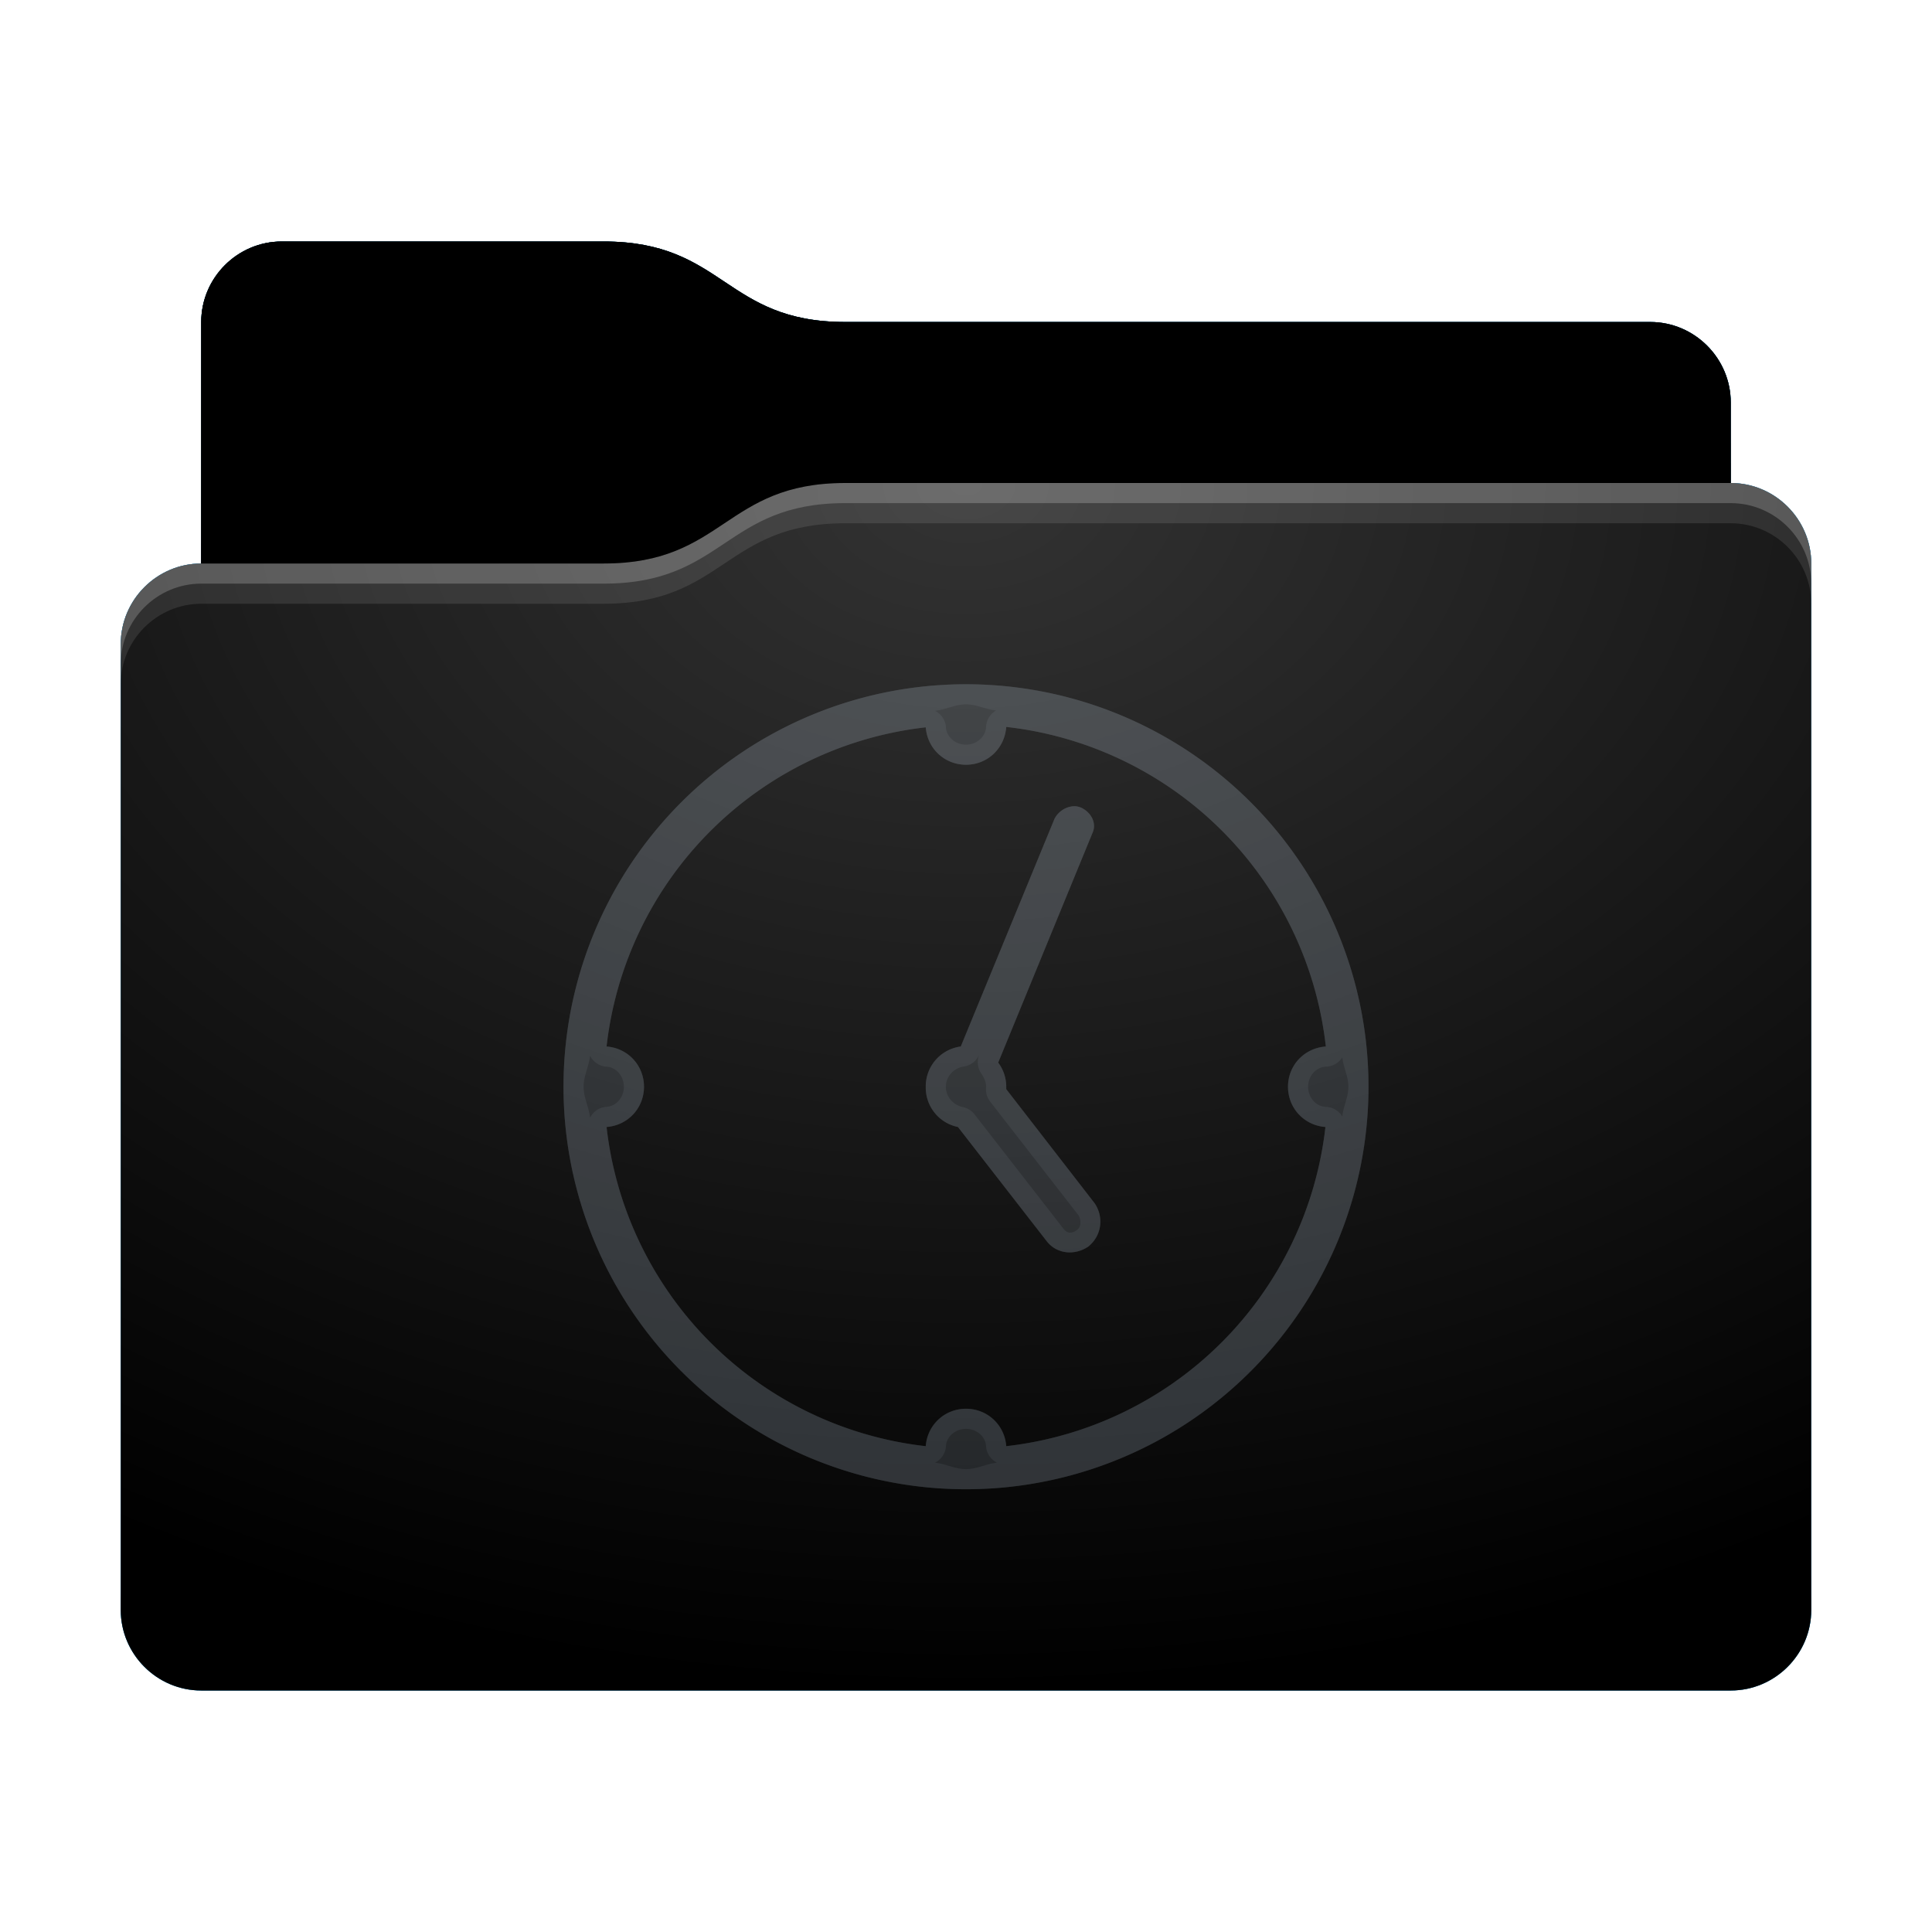 <svg height="48" version="1.1" width="48" xmlns="http://www.w3.org/2000/svg" xmlns:svg="http://www.w3.org/2000/svg" xmlns:xlink="http://www.w3.org/1999/xlink">
<defs id="primary-definitions">
<style id="current-color-scheme" type="text/css">
      .ColorScheme-Text         { color: #232629; }
      .ColorScheme-Background   { color: #eff0f1; }
      .ColorScheme-Highlight    { color: #7ec9f0; }
      .ColorScheme-PositiveText { color: #27ae60; }
      .ColorScheme-NeutralText  { color: #f67400; }
      .ColorScheme-NegativeText { color: #da4453; }
      .ColorScheme-ActiveText   { color: #3daee9; }
      .ColorScheme-Complement   { color: #ffffff; }
      .ColorScheme-Contrast     { color: #000000; }
    </style>
<style id="extended-color-scheme" type="text/css">
      .ExScheme-Black     { color:#3e3e3e; }
      .ExScheme-White     { color:#fcfcfc; }
      .ExScheme-Grey-1    { color:#cfd5d5; }
      .ExScheme-Grey-2    { color:#909c9c; }
      .ExScheme-Grey-3    { color:#536161; }
      .ExScheme-Red-1     { color:#ffafa5; }
      .ExScheme-Red-2     { color:#bf4231; }
      .ExScheme-Red-3     { color:#4d2f2b; }
      .ExScheme-Green-1   { color:#abf9c7; }
      .ExScheme-Green-2   { color:#3bb566; }
      .ExScheme-Green-3   { color:#377d50; }
      .ExScheme-Blue-1    { color:#abdaf9; }
      .ExScheme-Blue-2    { color:#3daefd; }
      .ExScheme-Blue-3    { color:#2b3c4d; }
      .ExScheme-Yellow-1  { color:#faffa5; }
      .ExScheme-Yellow-2  { color:#cac726; }
      .ExScheme-Yellow-3  { color:#4b4d2b; }
      .ExScheme-Orange-1  { color:#ffdaa5; }
      .ExScheme-Orange-2  { color:#ff9701; }
      .ExScheme-Orange-3  { color:#4d372b; }
      .ExScheme-Brown-1   { color:#e9d6bb; }
      .ExScheme-Brown-2   { color:#997657; }
      .ExScheme-Brown-3   { color:#433a35; }
      .ExScheme-Purple-1  { color:#e2abf9; }
      .ExScheme-Purple-2  { color:#b401ff; }
      .ExScheme-Purple-3  { color:#432b4d; }
      .ExScheme-Cyan-1    { color:#b2f2e6; }
      .ExScheme-Cyan-2    { color:#31bfa6; }
      .ExScheme-Cyan-3    { color:#2b4d47; }
      .ExScheme-Magenta-1 { color:#f8a6d8; }
      .ExScheme-Magenta-2 { color:#f00091; }
      .ExScheme-Magenta-3 { color:#770048; }
    </style>
<linearGradient id="uPB">
<stop offset="0"/>
<stop offset="1" stop-opacity="0"/>
</linearGradient>
<linearGradient id="uPC">
<stop offset="0" stop-color="#fff"/>
<stop offset="1" stop-color="#fff" stop-opacity="0"/>
</linearGradient>
<style id="uPD" type="text/css">
        .force-display-for-editing { display: inline !important; }
    </style><style class="remove-if__show-crease" type="text/css">
        .enable-if__show-crease { display: none; }
    </style><style class="remove-if__color-sync-mimes-places" type="text/css">
        .enable-if__color-sync-mimes-places { display: none; }
    </style><radialGradient cx=".5" cy="0" id="uPE" r="1" xlink:href="#uPC"/><linearGradient id="uPF" xlink:href="#uPB" y1="1" y2=".5"/><style class="ColorScheme-Background" fill="currentColor" opacity=".6" type="text/css">
   .ColorScheme-Text           { color:#eff0f1; }
      .ColorScheme-Background     { color:#31363b; }
      .ColorScheme-Highlight      { color:#3daefd; }
      .ColorScheme-ViewBackground { color:#fcfcfc; }
      .ColorScheme-PositiveText   { color:#27ae60; }
      .ColorScheme-NeutralText    { color:#f67400; }
      .ColorScheme-NegativeText   { color:#da4453; }
  </style><path d="M 7,6 C 5.9,6 5,6.9 5,8 v 2 4 c -1.1,0 -2,.9 -2,2 v 24 c 0,1.1 .9,2 2,2 h 38 c 1.1,0 2,-.9 2,-2 V 25 16 14 c 0,-1.1 -.9,-2 -2,-2 V 10 C 43,8.9 42.1,8 41,8 H 21 C 18,8 18,6 15,6 Z" id="uPG"></path><path d="M 7,6 C 5.9,6 5,6.9 5,8 v 2 4 h 10 c 3,0 3,-2 6,-2 H 43 V 10 C 43,8.9 42.1,8 41,8 H 21 C 18,8 18,6 15,6 Z" id="uPH"></path></defs>
<g id="content" transform="translate(0,0)"><use class="sync-color enable-if__color-sync-mimes-places force-display-for-editing ColorScheme-ActiveText" fill="currentColor" href="#uPG"></use><use class="primary-color remove-if__color-sync-mimes-places ColorScheme-ActiveText" fill="currentColor" href="#uPG"></use><use class="ColorScheme-Contrast" fill="currentColor" href="#uPG" opacity=".1"></use><g id="decal" transform="translate(12,15)"><path class="ColorScheme-Background" d="M 12 2 A 10 10 0 0 0 2 12 A 10 10 0 0 0 12 22 A 10 10 0 0 0 22 12 A 10 10 0 0 0 12 2 z M 13 3.06 A 9 9 0 0 1 20.94 11 C 20.4 11.04 20 11.47 20 12 C 20 12.53 20.4 12.96 20.93 13 A 9 9 0 0 1 13 20.93 C 12.96 20.4 12.53 20 12 20 C 11.47 20 11.04 20.4 11 20.93 A 9 9 0 0 1 3.07 13 C 3.6 12.96 4 12.53 4 12 C 4 11.47 3.6 11.04 3.07 11 A 9 9 0 0 1 11 3.07 C 11.04 3.6 11.47 4 12 4 C 12.53 4 12.96 3.6 13 3.06 z M 14.7 5.03 C 14.5 5.03 14.3 5.15 14.2 5.34 L 11.87 11 A 1 1 0 0 0 11 12 A 1 1 0 0 0 11.8 13 L 14 15.83 C 14.25 16.16 14.7 16.2 15.04 15.97 C 15.37 15.7 15.43 15.25 15.2 14.9 L 13 12.06 A 1 1 0 0 0 13 12 A 1 1 0 0 0 12.8 11.4 L 15.14 5.7 C 15.25 5.47 15.13 5.2 14.87 5.07 C 14.8 5.04 14.74 5.03 14.7 5.03 z " fill="currentColor" opacity=".6"/><path class="ColorScheme-Background" d="M 12 2 A 10 10 0 0 0 2 12 A 10 10 0 0 0 12 22 A 10 10 0 0 0 22 12 A 10 10 0 0 0 12 2 z M 12 2.5 C 12.27 2.5 12.5 2.63 12.75 2.65 A .5 .5 0 0 0 12.5 3.03 C 12.5 3.3 12.27 3.5 12 3.5 C 11.73 3.5 11.5 3.3 11.5 3.04 A .5 .5 0 0 0 11.23 2.66 C 11.5 2.63 11.73 2.5 12 2.5 z M 13 3.06 A 9 9 0 0 1 20.94 11 C 20.4 11.04 20 11.47 20 12 C 20 12.53 20.4 12.96 20.93 13 A 9 9 0 0 1 13 20.93 C 12.96 20.4 12.53 20 12 20 C 11.47 20 11.04 20.4 11 20.93 A 9 9 0 0 1 3.07 13 C 3.6 12.96 4 12.53 4 12 C 4 11.47 3.6 11.04 3.07 11 A 9 9 0 0 1 11 3.07 C 11.04 3.6 11.47 4 12 4 C 12.53 4 12.96 3.6 13 3.06 z M 8.7 3.2 C 8.6 3.23 8.5 3.26 8.37 3.3 C 8.37 3.3 8.37 3.3 8.37 3.3 C 8.5 3.26 8.6 3.23 8.7 3.2 z M 15.35 3.2 C 15.54 3.25 15.73 3.3 15.9 3.4 C 15.73 3.3 15.54 3.25 15.35 3.2 z M 14.7 5.03 C 14.5 5.03 14.3 5.15 14.2 5.34 L 11.87 11 A 1 1 0 0 0 11 12 A 1 1 0 0 0 11.8 13 L 14 15.83 C 14.25 16.16 14.7 16.2 15.04 15.97 C 15.37 15.7 15.43 15.25 15.2 14.9 L 13 12.06 A 1 1 0 0 0 13 12 A 1 1 0 0 0 12.8 11.4 L 15.14 5.7 C 15.25 5.47 15.13 5.2 14.87 5.07 C 14.8 5.04 14.74 5.03 14.7 5.03 z M 20.6 8.1 C 20.7 8.27 20.75 8.46 20.8 8.65 C 20.75 8.46 20.7 8.27 20.6 8.1 z M 3.3 8.37 C 3.26 8.5 3.23 8.6 3.2 8.7 C 3.23 8.6 3.26 8.5 3.3 8.37 z M 12.33 11.2 A .5 .5 0 0 0 12.4 11.7 C 12.46 11.8 12.5 11.9 12.5 12 C 12.5 12 12.5 12 12.5 12 A .5 .5 0 0 0 12.6 12.37 L 14.8 15.2 C 14.87 15.34 14.86 15.5 14.74 15.57 C 14.6 15.66 14.5 15.64 14.4 15.5 L 12.2 12.67 A .5 .5 0 0 0 11.9 12.5 C 11.67 12.44 11.5 12.24 11.5 12 C 11.5 11.74 11.7 11.54 11.93 11.5 A .5 .5 0 0 0 12.33 11.2 z M 2.66 11.23 A .5 .5 0 0 0 3.04 11.5 C 3.3 11.5 3.5 11.73 3.5 12 C 3.5 12.27 3.3 12.5 3.04 12.5 A .5 .5 0 0 0 2.66 12.77 C 2.63 12.5 2.5 12.27 2.5 12 C 2.5 11.73 2.63 11.5 2.66 11.23 z M 21.35 11.27 C 21.37 11.5 21.5 11.74 21.5 12 C 21.5 12.26 21.37 12.5 21.35 12.74 A .5 .5 0 0 0 20.96 12.5 C 20.7 12.5 20.5 12.27 20.5 12 C 20.5 11.73 20.7 11.5 20.97 11.5 A .5 .5 0 0 0 21.35 11.27 z M 3.2 15.3 C 3.23 15.4 3.26 15.5 3.3 15.63 C 3.3 15.63 3.3 15.63 3.3 15.63 C 3.26 15.5 3.23 15.4 3.2 15.3 z M 20.8 15.3 C 20.77 15.4 20.74 15.5 20.7 15.63 C 20.74 15.5 20.77 15.4 20.8 15.3 z M 12 20.5 C 12.27 20.5 12.5 20.7 12.5 20.96 A .5 .5 0 0 0 12.77 21.34 C 12.5 21.37 12.27 21.5 12 21.5 C 11.73 21.5 11.5 21.37 11.23 21.34 A .5 .5 0 0 0 11.5 20.96 C 11.5 20.7 11.73 20.5 12 20.5 z M 8.37 20.7 C 8.5 20.74 8.6 20.77 8.7 20.8 C 8.6 20.77 8.5 20.74 8.37 20.7 z M 15.63 20.7 C 15.63 20.7 15.63 20.7 15.63 20.7 C 15.5 20.74 15.4 20.77 15.3 20.8 C 15.4 20.77 15.5 20.74 15.63 20.7 z " fill="currentColor" opacity=".6"/></g><use href="#uPH" opacity=".4"></use><use fill="url(#uPF)" href="#uPH" opacity=".1"></use><path d="m 21,12 c -3,0 -3,2 -6,2 H 5 c -1.1,0 -2,.9 -2,2 v 24 c 0,1.1 .9,2 2,2 h 38 c 1.1,0 2,-.9 2,-2 V 25 16 14 c 0,-1.1 -.9,-2 -2,-2 z" fill="url(#uPE)" opacity=".2"/><path class="ColorScheme-Contrast" d="m 3,39 v 1 c 0,1.1 .9,2 2,2 h 38 c 1.1,0 2,-.9 2,-2 v -1 c 0,1.1 -.9,2 -2,2 H 5 C 3.9,41 3,40.1 3,39 Z" fill="currentColor" opacity=".1"/><path class="ColorScheme-Contrast" d="M 3,39.5 V 40 c 0,1.1 .9,2 2,2 h 38 c 1.1,0 2,-.9 2,-2 v -0.5 c 0,1.1 -.9,2 -2,2 H 5 c -1.1,0 -2,-.9 -2,-2 z" fill="currentColor" opacity=".2"/><path d="m 21,12 c -3,0 -3,2 -6,2 H 5 c -1.1,0 -2,.9 -2,2 v 1 c 0,-1.1 .9,-2 2,-2 h 10 c 3,0 3,-2 6,-2 h 22 c 1.1,0 2,.9 2,2 v -1 c 0,-1.1 -.9,-2 -2,-2 z" fill="#fff" opacity=".1"/><path d="m 21,12 c -3,0 -3,2 -6,2 H 5 c -1.1,0 -2,.9 -2,2 v 0.5 c 0,-1.1 .9,-2 2,-2 h 10 c 3,0 3,-2 6,-2 h 22 c 1.1,0 2,.9 2,2 V 14 c 0,-1.1 -.9,-2 -2,-2 z" fill="#fff" opacity=".2"/><path d="m 21,11 c -3,0 -3,2 -6,2 H 5 v 1 h 10 c 3,0 3,-2 6,-2 h 22 v -1 z" opacity=".1"/><path d="m 21,11.5 c -3,0 -3,2 -6,2 H 5 V 14 h 10 c 3,0 3,-2 6,-2 h 22 v -0.5 z" opacity=".2"/></g>
</svg>